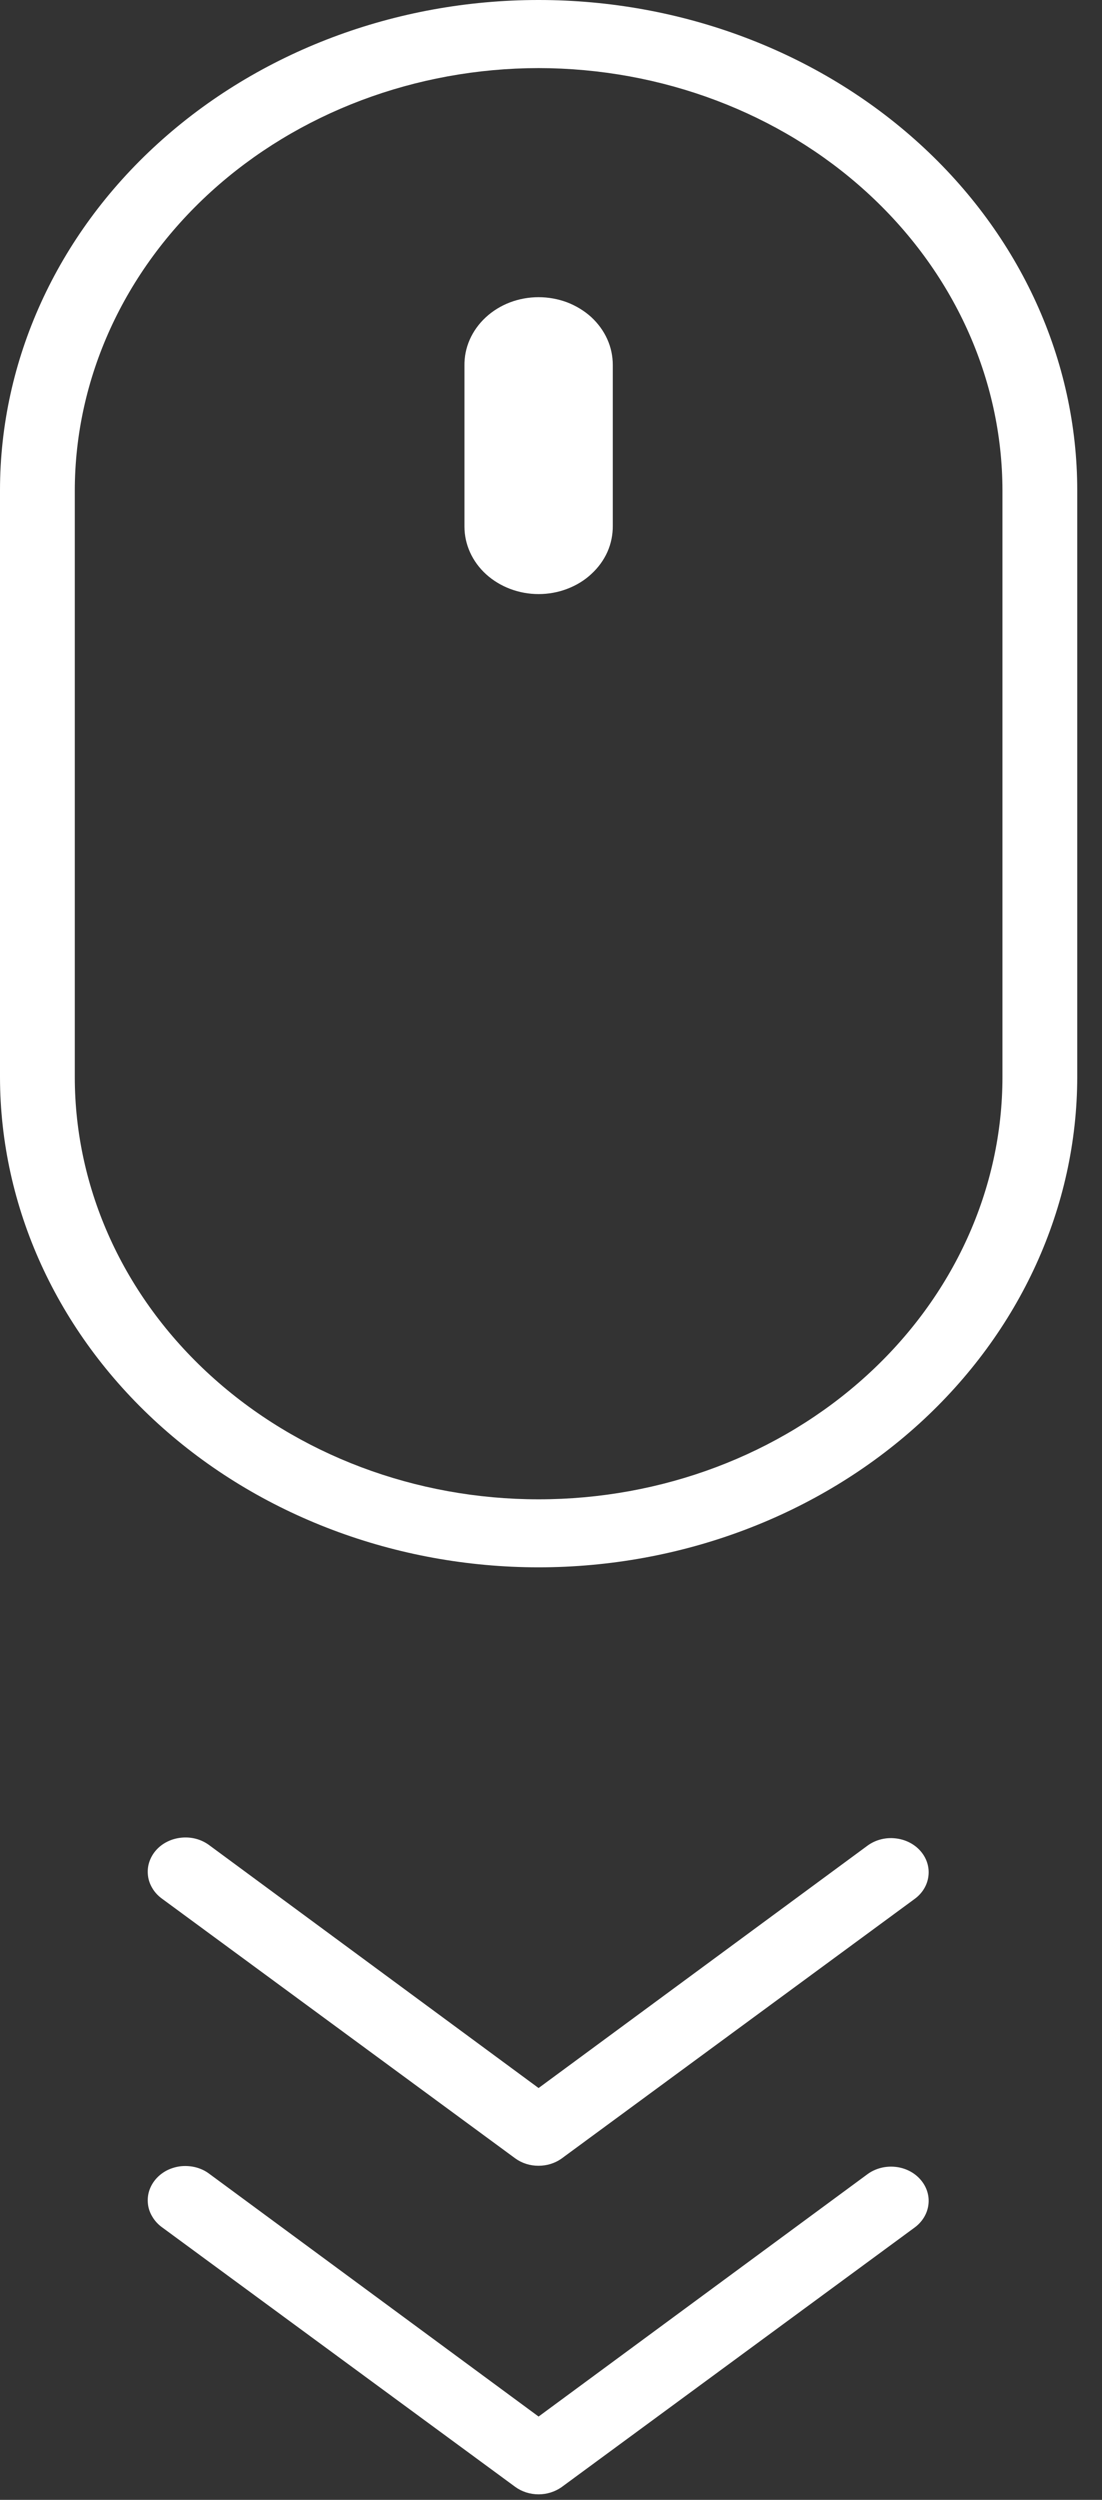 <svg width="15" height="34" viewBox="0 0 15 34" fill="none" xmlns="http://www.w3.org/2000/svg">
<rect x="0" y="0" width="15" height="34" fill="#333333" stroke="none"/>
<path d="M7.331 29.456C7.215 29.457 7.102 29.421 7.011 29.354L2.203 25.822C2.151 25.784 2.107 25.737 2.075 25.683C2.042 25.629 2.021 25.57 2.014 25.509C2.007 25.448 2.012 25.387 2.031 25.328C2.05 25.269 2.081 25.214 2.123 25.166C2.165 25.118 2.217 25.078 2.276 25.049C2.335 25.019 2.4 25.001 2.467 24.994C2.534 24.987 2.602 24.992 2.667 25.009C2.731 25.026 2.792 25.055 2.844 25.093L7.331 28.399L11.81 25.101C11.916 25.024 12.052 24.988 12.187 25.003C12.322 25.017 12.445 25.079 12.529 25.175C12.614 25.272 12.653 25.395 12.637 25.518C12.622 25.641 12.553 25.753 12.447 25.829L7.64 29.361C7.551 29.423 7.443 29.456 7.331 29.456Z" fill="white"/>
<path d="M7.331 33.925C7.215 33.925 7.102 33.889 7.011 33.822L2.203 30.291C2.151 30.253 2.107 30.205 2.075 30.151C2.042 30.098 2.021 30.039 2.014 29.978C2.007 29.917 2.012 29.855 2.031 29.796C2.05 29.738 2.081 29.683 2.123 29.635C2.165 29.587 2.217 29.547 2.276 29.517C2.335 29.488 2.4 29.469 2.467 29.462C2.534 29.456 2.602 29.461 2.667 29.478C2.731 29.495 2.792 29.523 2.844 29.562L7.331 32.867L11.81 29.569C11.916 29.492 12.052 29.457 12.187 29.471C12.322 29.485 12.445 29.547 12.529 29.644C12.614 29.741 12.653 29.864 12.637 29.986C12.622 30.109 12.553 30.221 12.447 30.298L7.64 33.83C7.551 33.891 7.443 33.925 7.331 33.925Z" fill="white"/>
<path d="M7.331 21.317C5.388 21.316 3.524 20.612 2.15 19.362C0.775 18.111 0.002 16.416 0 14.648V6.67C4.09749e-08 4.901 0.772 3.204 2.147 1.954C3.522 0.703 5.387 0 7.331 0C9.276 0 11.14 0.703 12.515 1.954C13.89 3.204 14.663 4.901 14.663 6.67V14.648C14.661 16.416 13.887 18.111 12.513 19.362C11.139 20.612 9.275 21.316 7.331 21.317ZM7.331 0.926C5.657 0.928 4.053 1.533 2.869 2.61C1.686 3.687 1.02 5.147 1.018 6.67V14.648C1.018 16.171 1.683 17.632 2.867 18.709C4.051 19.787 5.657 20.392 7.331 20.392C9.006 20.392 10.612 19.787 11.796 18.709C12.98 17.632 13.645 16.171 13.645 14.648V6.67C13.643 5.147 12.977 3.687 11.793 2.61C10.61 1.533 9.005 0.928 7.331 0.926Z" fill="white"/>
<path d="M7.331 8.08C7.064 8.08 6.807 7.983 6.617 7.811C6.428 7.639 6.322 7.405 6.322 7.162V4.975C6.32 4.853 6.344 4.732 6.394 4.619C6.444 4.506 6.518 4.403 6.612 4.316C6.706 4.229 6.818 4.16 6.941 4.113C7.065 4.066 7.197 4.042 7.331 4.042C7.464 4.042 7.596 4.066 7.719 4.112C7.841 4.159 7.953 4.227 8.047 4.312C8.14 4.398 8.215 4.5 8.265 4.611C8.316 4.723 8.341 4.843 8.341 4.964V7.151C8.342 7.272 8.318 7.393 8.268 7.506C8.218 7.618 8.143 7.721 8.049 7.807C7.956 7.894 7.844 7.962 7.72 8.009C7.597 8.056 7.465 8.08 7.331 8.08Z" fill="white"/>
</svg>
